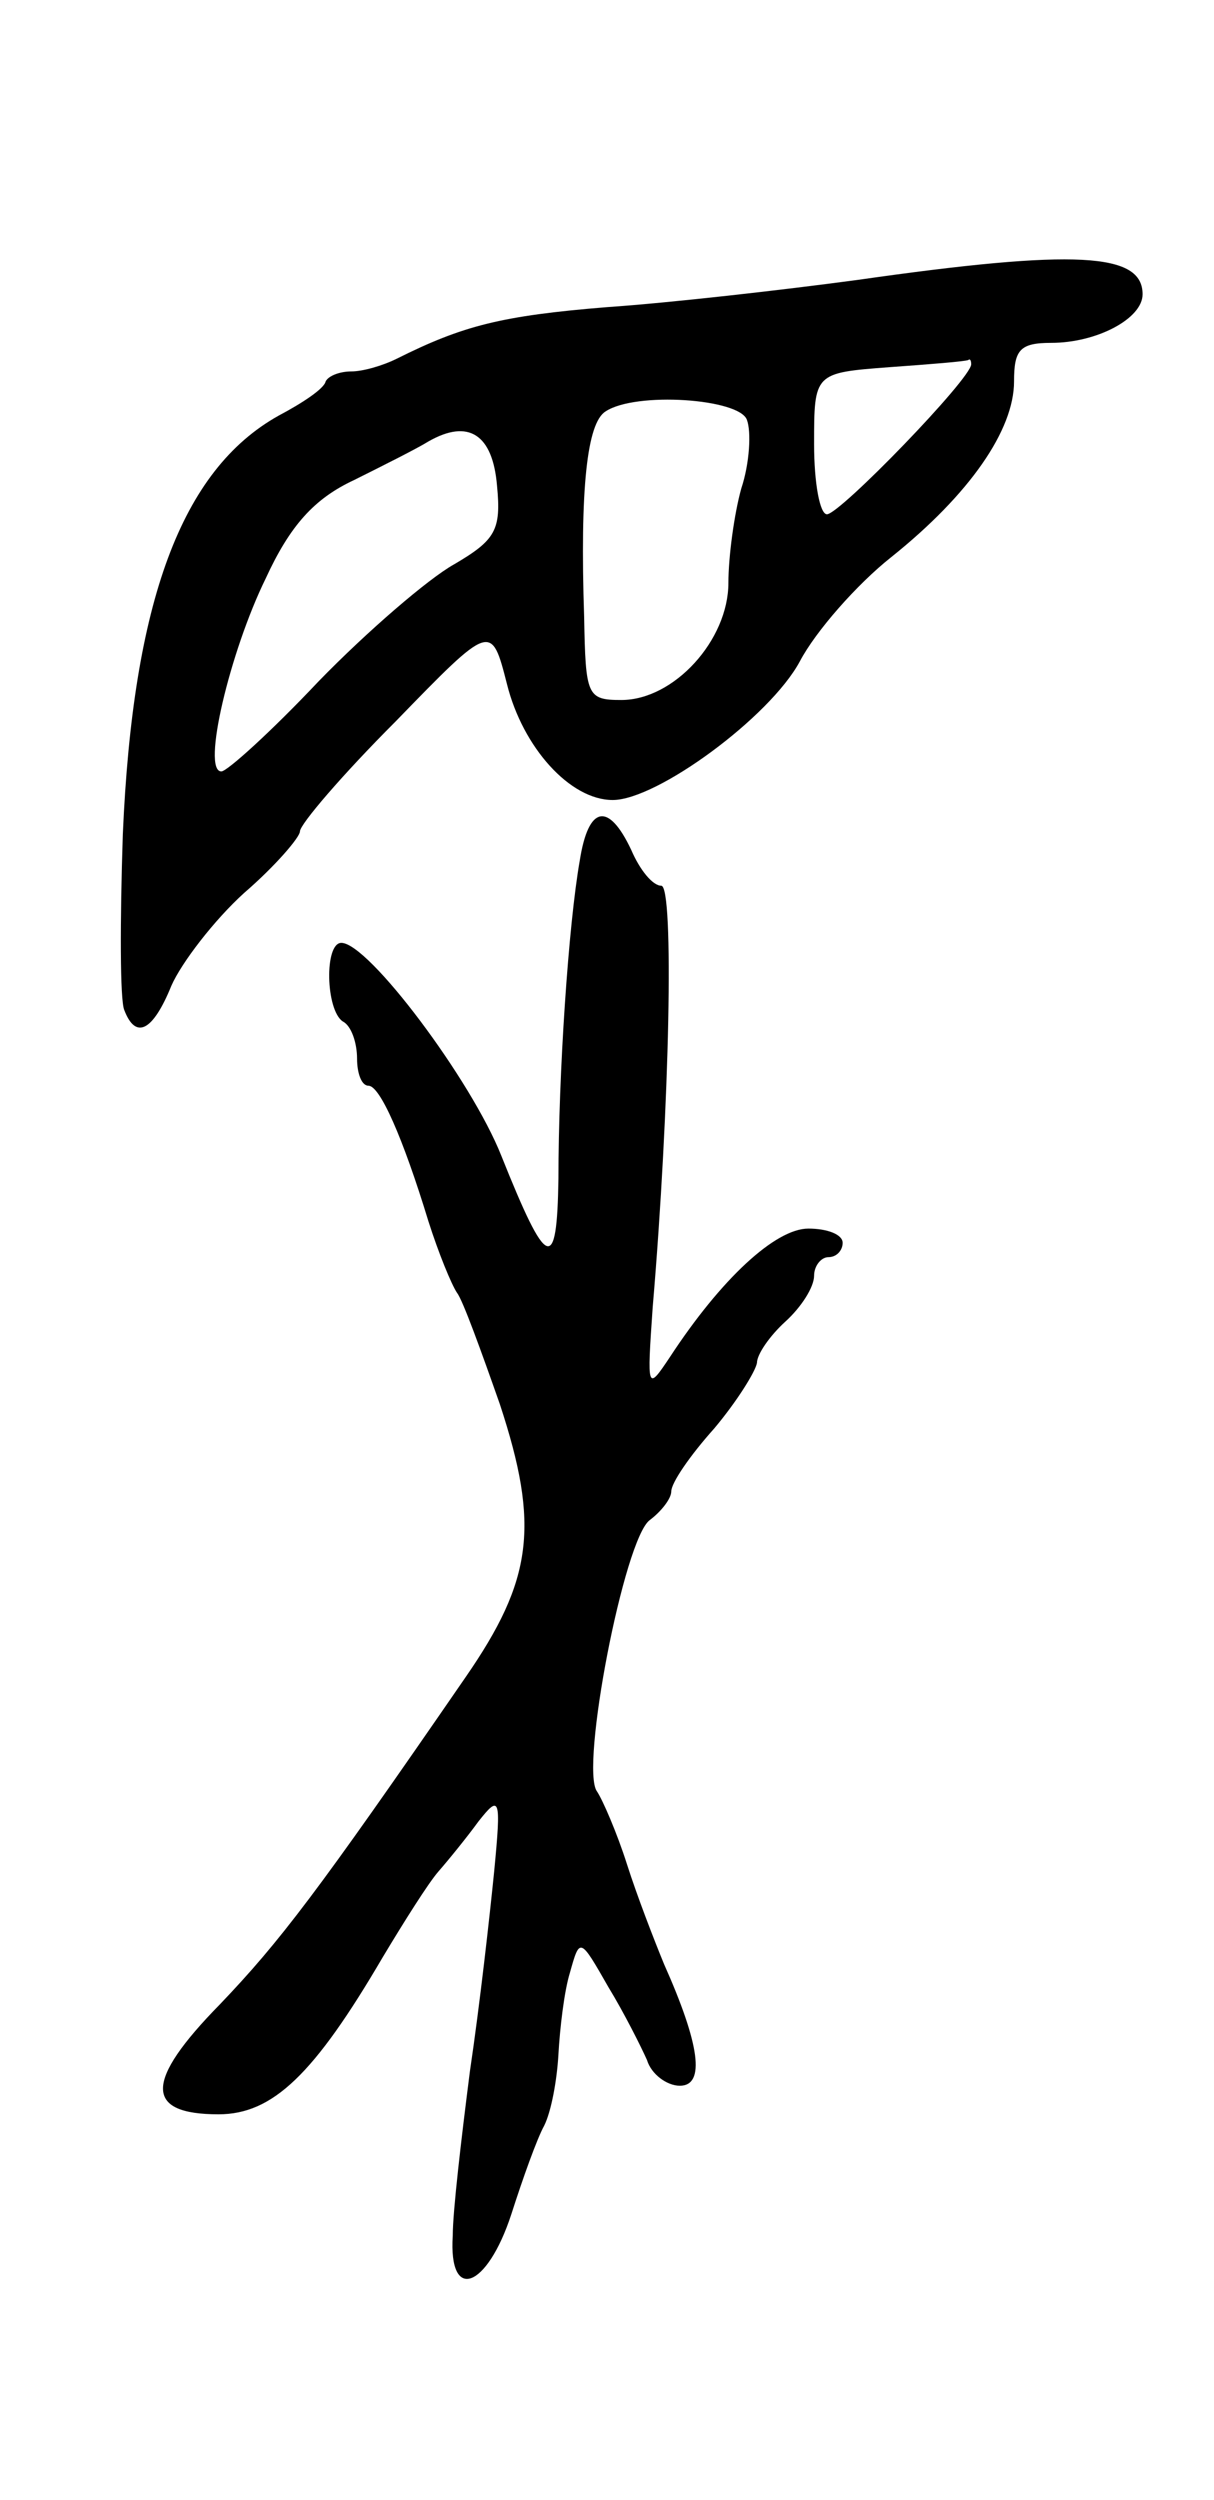 <svg version="1.0" xmlns="http://www.w3.org/2000/svg"
 width="85pt" height="175pt" viewBox="0 0 85 175"
 preserveAspectRatio="xMidYMid meet">
<g transform="translate(0,175) scale(0.1,-0.1)"
fill="#000000" stroke="none">
<path d="M600 1554 c-52 -7 -131 -16 -175 -19 -74 -6 -101 -13 -147 -36 -10
-5 -24 -9 -32 -9 -8 0 -16 -3 -18 -7 -1 -5 -16 -15 -33 -24 -68 -38 -102 -130
-109 -293 -2 -61 -2 -116 1 -123 8 -21 20 -15 33 17 7 16 30 46 51 65 22 19
39 39 39 43 0 5 30 40 67 77 67 69 67 69 78 26 11 -44 44 -81 74 -81 31 0 110
58 131 97 11 21 40 54 64 73 55 44 86 89 86 123 0 22 4 27 26 27 32 0 64 17
64 34 0 29 -46 32 -200 10z m80 -59 c0 -10 -92 -105 -101 -105 -5 0 -9 22 -9
49 0 50 0 50 53 54 28 2 53 4 55 5 1 1 2 0 2 -3z m-157 -39 c3 -8 2 -30 -4
-48 -5 -18 -9 -48 -9 -66 0 -40 -38 -82 -75 -82 -24 0 -25 3 -26 58 -3 90 2
136 15 144 21 14 94 9 99 -6z m-175 -46 c3 -31 -1 -38 -30 -55 -18 -10 -61
-47 -95 -82 -33 -35 -64 -63 -68 -63 -14 0 6 84 31 135 17 37 34 56 62 69 20
10 44 22 52 27 28 16 45 5 48 -31z"/>
<path d="M406 1148 c-8 -45 -15 -150 -15 -223 -1 -67 -8 -64 -40 16 -21 53
-93 149 -112 149 -12 0 -11 -47 1 -55 6 -3 10 -15 10 -26 0 -10 3 -19 8 -19 8
0 24 -36 42 -95 7 -22 16 -44 20 -50 4 -5 17 -41 30 -78 28 -85 23 -123 -24
-191 -104 -151 -130 -185 -172 -229 -53 -54 -53 -77 -1 -77 38 0 67 28 115
110 15 25 32 52 39 60 7 8 20 24 28 35 15 19 16 17 11 -35 -3 -30 -10 -93 -17
-140 -6 -47 -12 -98 -12 -115 -3 -47 24 -37 41 15 8 25 18 53 23 62 5 10 9 32
10 50 1 18 4 44 8 57 7 25 7 25 27 -10 11 -18 23 -42 27 -51 3 -10 14 -18 23
-18 18 0 14 29 -11 85 -7 17 -19 48 -26 70 -7 22 -17 45 -21 51 -12 16 19 177
37 190 8 6 15 15 15 20 0 6 13 25 30 44 16 19 29 40 30 46 0 6 9 19 20 29 11
10 20 24 20 32 0 7 5 13 10 13 6 0 10 5 10 10 0 6 -11 10 -24 10 -23 0 -61
-35 -97 -90 -16 -24 -16 -23 -12 35 12 141 15 295 6 295 -6 0 -15 11 -21 25
-16 34 -30 31 -36 -7z"/>
</g>
</svg>
